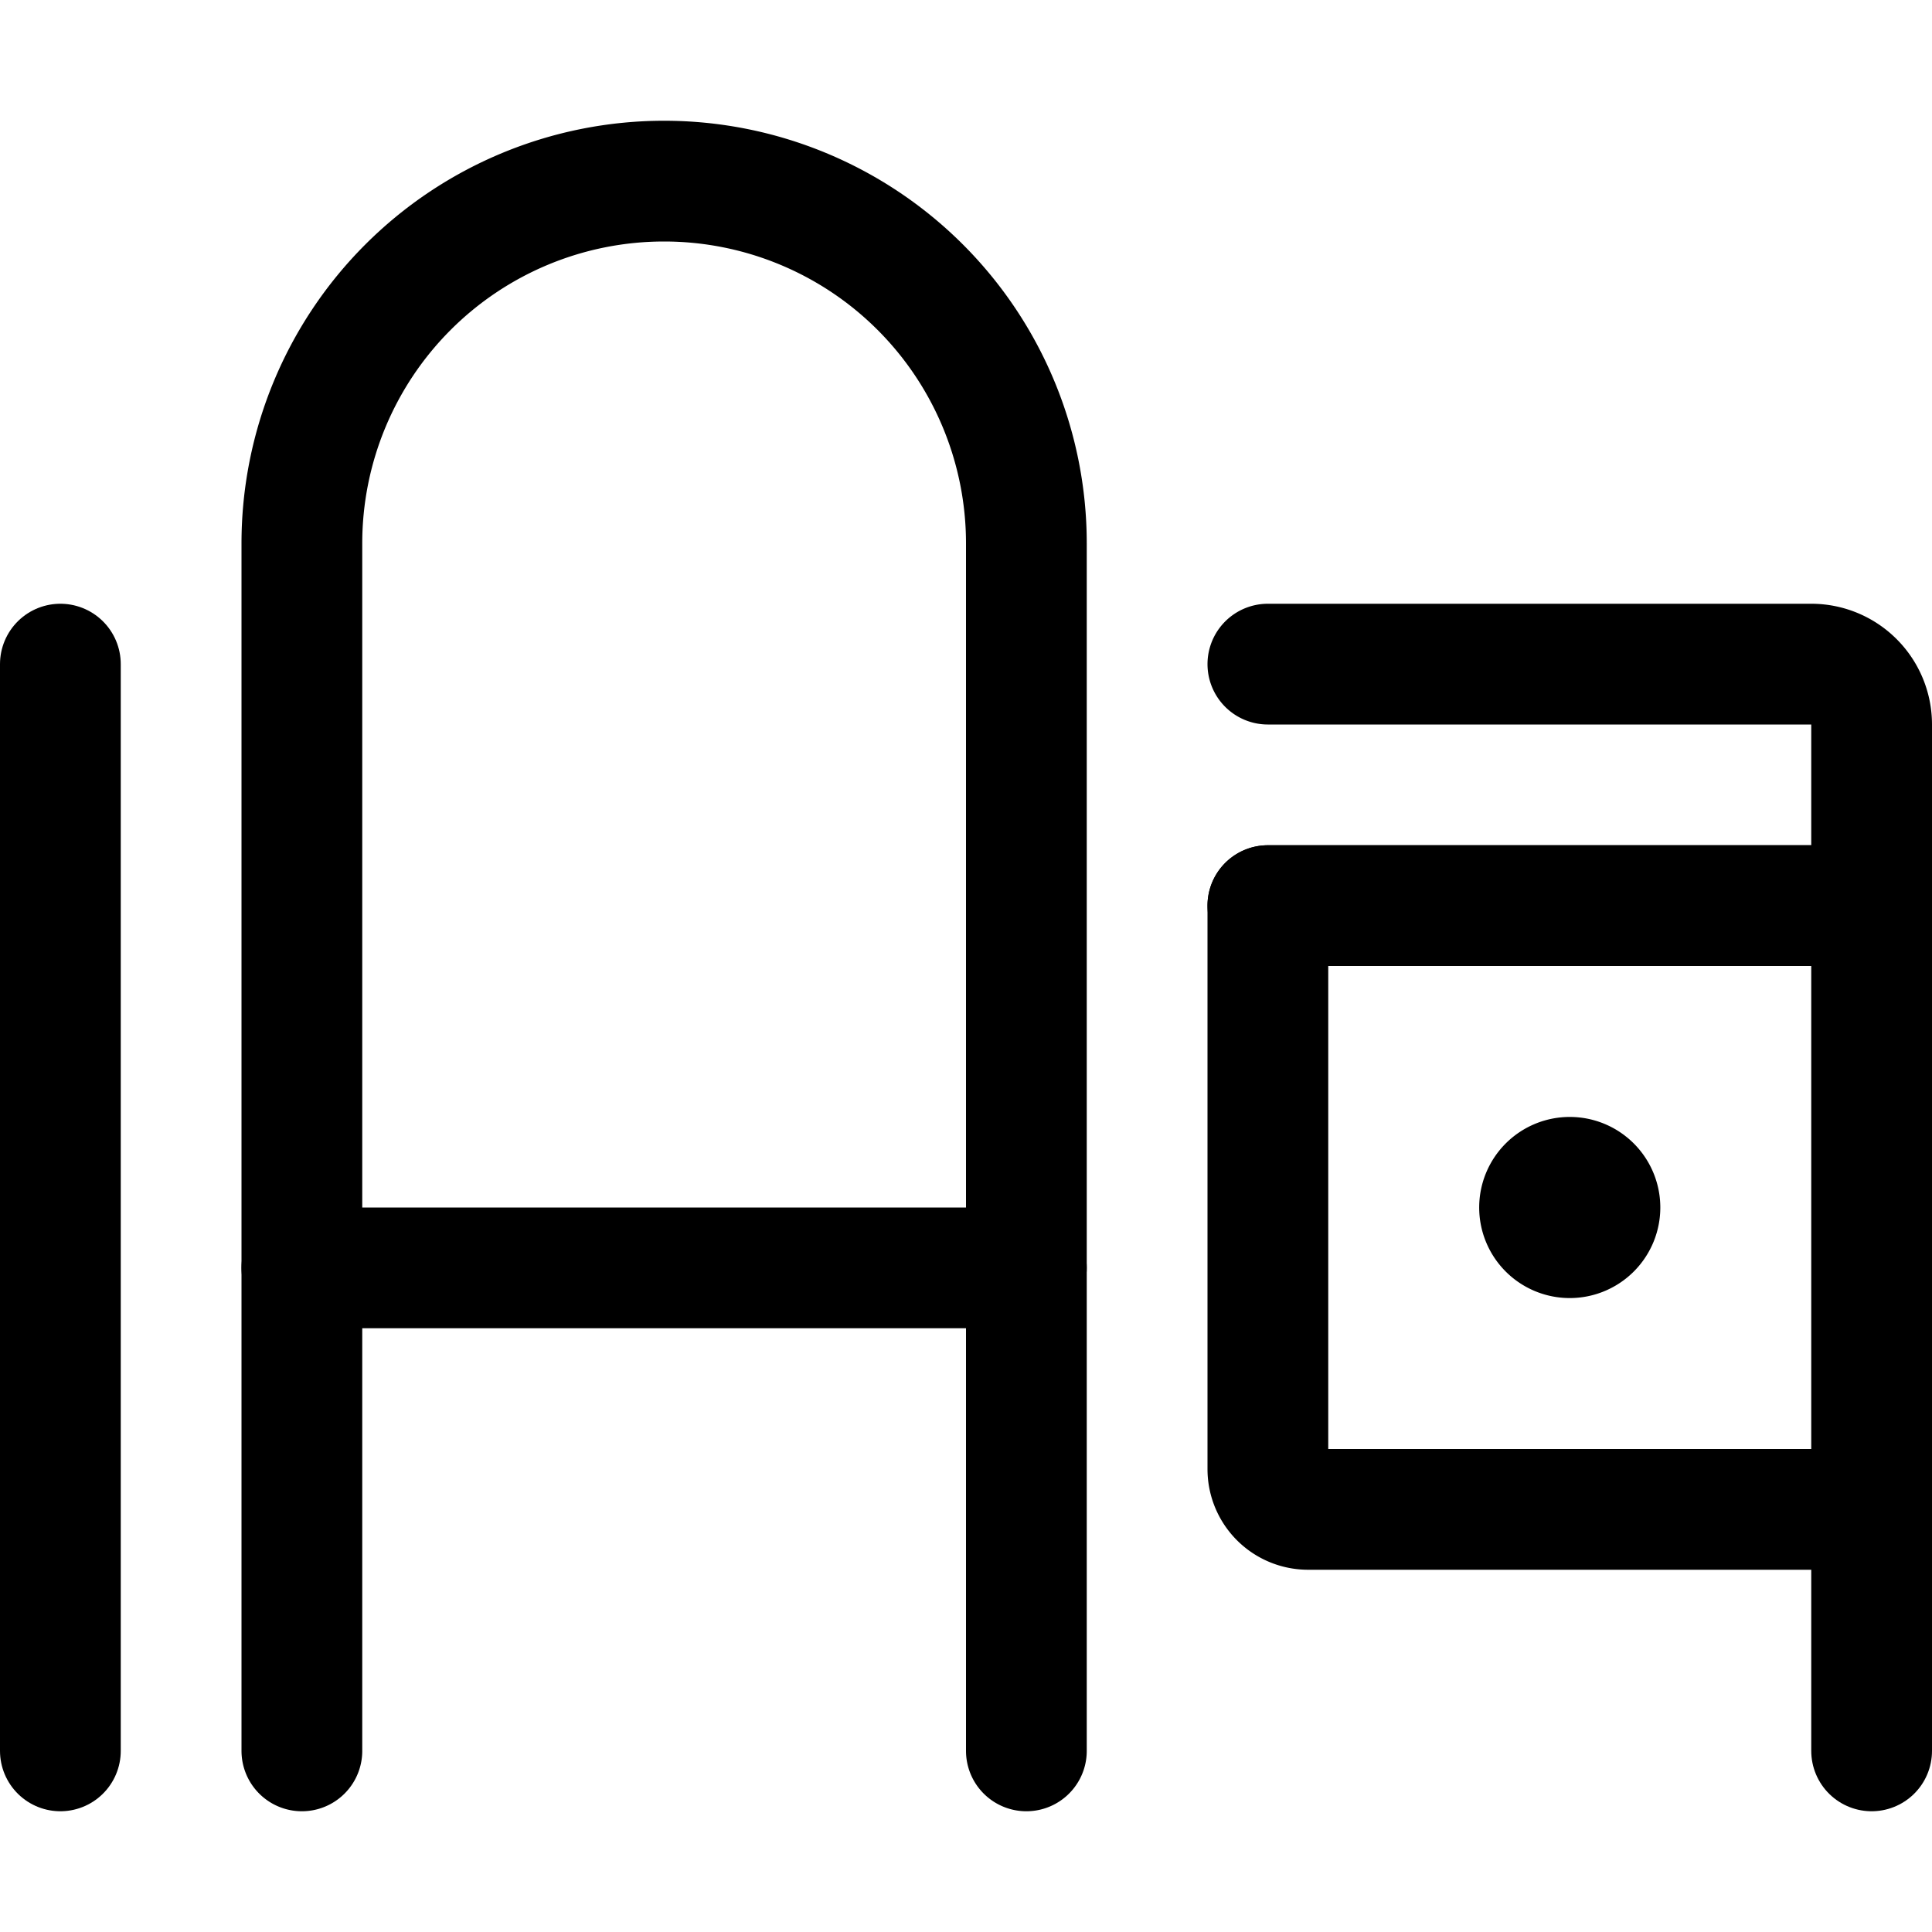 <svg xmlns="http://www.w3.org/2000/svg" viewBox="0 0 24 24"><defs><style>.a{fill:none;stroke:currentColor;stroke-linecap:round;stroke-linejoin:round;stroke-width:1.5px;}</style></defs><title>office-chair-table</title><line class="a" x1="0.75" y1="21.75" x2="0.75" y2="8.25"/><path class="a" d="M15.75,11.25h7.5a0,0,0,0,1,0,0v7.5a0,0,0,0,1,0,0h-7a.5.5,0,0,1-.5-.5v-7A0,0,0,0,1,15.75,11.25Z"/><path class="a" d="M15.75,11.25h7.5V9a.75.75,0,0,0-.75-.75H15.75"/><line class="a" x1="23.25" y1="18.75" x2="23.25" y2="21.75"/><path class="a" d="M19.5,14.625a.375.375,0,1,0,.375.375.375.375,0,0,0-.375-.375"/><path class="a" d="M12.75,21.75v-15a4.5,4.5,0,0,0-9,0v15"/><line class="a" x1="3.75" y1="15.75" x2="12.75" y2="15.75"/></svg>